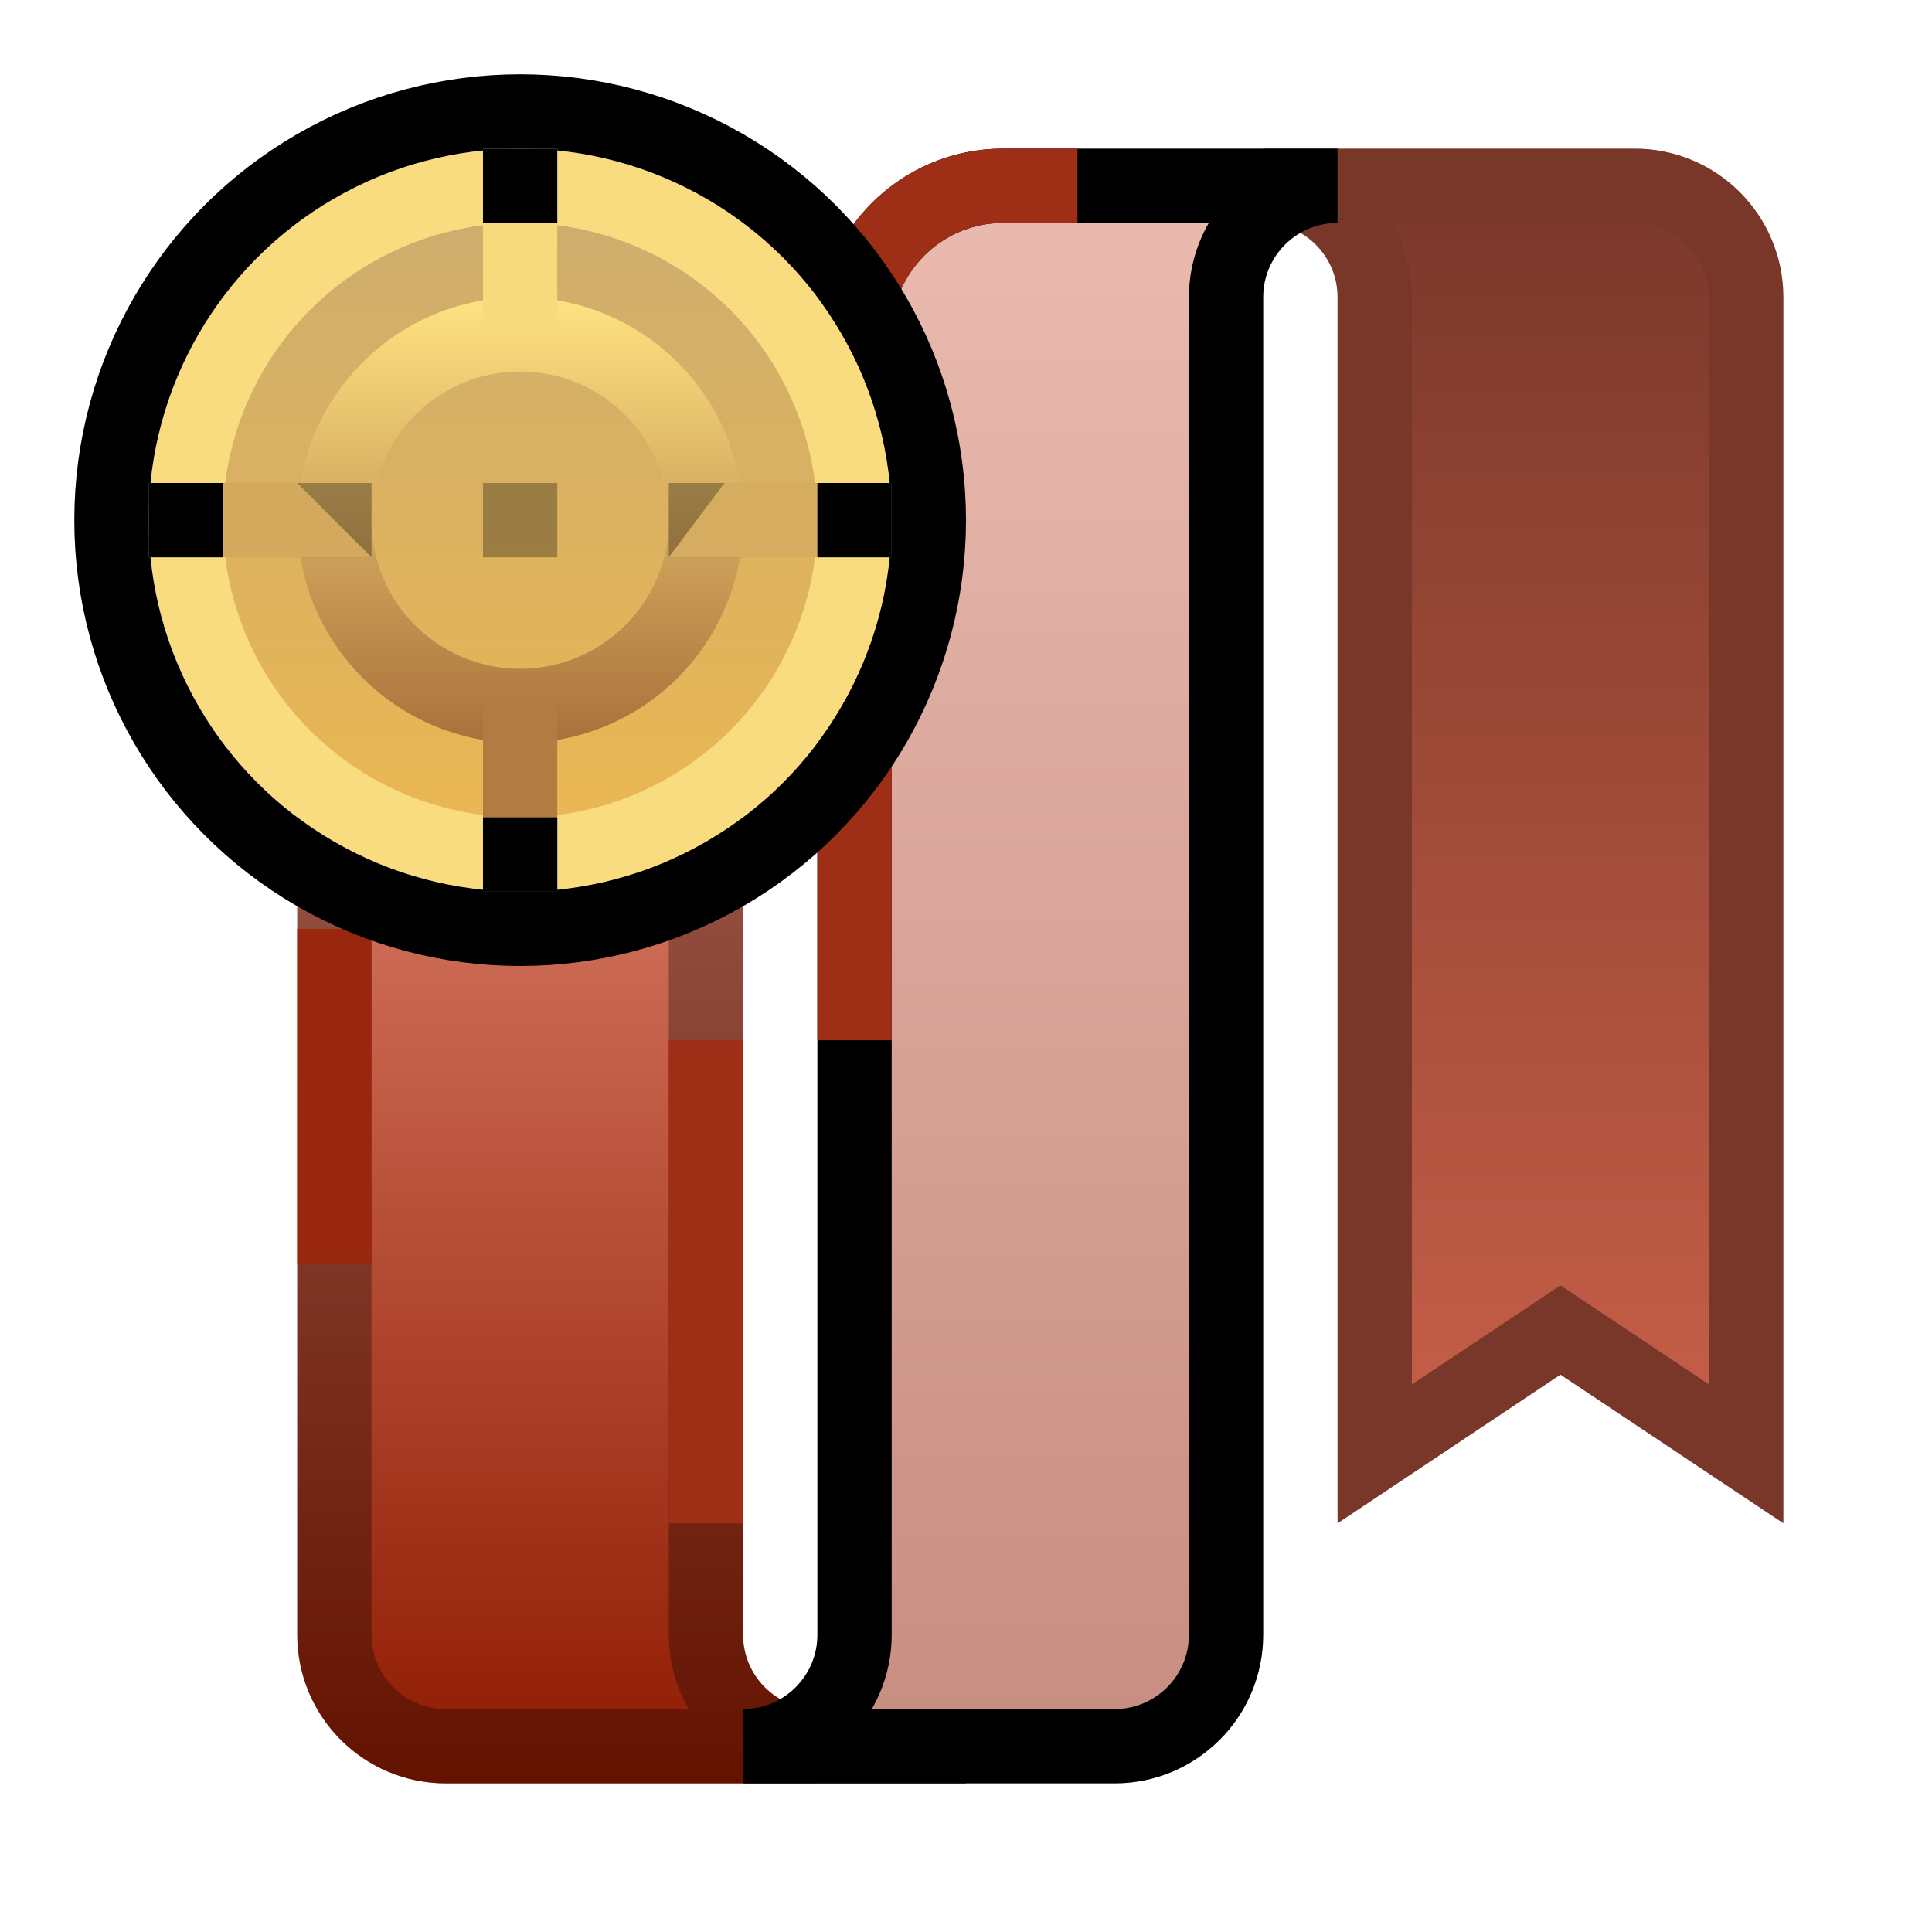 <svg width="52" height="52" viewBox="0 0 52 52" fill="none" xmlns="http://www.w3.org/2000/svg">
<path d="M8 21H20V44C20 45.105 20.895 46 22 46H26V48H12C9.791 48 8 46.209 8 44V21Z" fill="url(#paint0_linear_3807_76593)"/>
<path d="M9 22H19V44C19 45.657 20.343 47 22 47H12C10.343 47 9 45.657 9 44V22Z" stroke="black" stroke-opacity="0.3" stroke-width="2"/>
<path d="M41.445 36.168L37 39.132V8C37 6.343 35.657 5 34 5H44C45.657 5 47 6.343 47 8V39.132L42.555 36.168L42 35.798L41.445 36.168Z" fill="url(#paint1_linear_3807_76593)" stroke="#783729" stroke-width="2"/>
<path d="M27 5H34H36C34.343 5 33 6.343 33 8V44C33 45.657 31.657 47 30 47H22H20C21.657 47 23 45.657 23 44V9C23 6.791 24.791 5 27 5Z" fill="url(#paint2_linear_3807_76593)" fill-opacity="0.5" stroke="black" stroke-width="2"/>
<rect x="18" y="28" width="2" height="13" fill="#9E2E15"/>
<rect x="8" y="25" width="2" height="9" fill="#99270E"/>
<path d="M23 28V9C23 6.791 24.791 5 27 5H29" stroke="#9E2E15" stroke-width="2"/>
<circle cx="14" cy="14" r="9" fill="url(#paint3_linear_3807_76593)" stroke="#F8DC7F" stroke-width="2"/>
<circle cx="14" cy="14" r="11" stroke="black" stroke-width="2"/>
<circle cx="14" cy="14" r="5" stroke="url(#paint4_linear_3807_76593)" stroke-width="2"/>
<rect x="13" y="4" width="2" height="5" fill="#F7DA7C"/>
<rect x="13" y="19" width="2" height="5" fill="#B17B42"/>
<rect opacity="0.3" x="15" y="15" width="2" height="2" transform="rotate(-180 15 15)" fill="black"/>
<rect x="15" y="6" width="2" height="2" transform="rotate(-180 15 6)" fill="black"/>
<rect opacity="0.3" x="10" y="15" width="2" height="2" transform="rotate(-180 10 15)" fill="black"/>
<rect opacity="0.3" x="20" y="15" width="2" height="2" transform="rotate(-180 20 15)" fill="black"/>
<path d="M8 13L10 15L4 15L4 13L8 13Z" fill="#D4A95E"/>
<path d="M24 13L24 15L18 15L19.5 13L24 13Z" fill="#D5AC60"/>
<rect x="6" y="15" width="2" height="2" transform="rotate(-180 6 15)" fill="black"/>
<rect x="24" y="15" width="2" height="2" transform="rotate(-180 24 15)" fill="black"/>
<rect x="15" y="24" width="2" height="2" transform="rotate(-180 15 24)" fill="black"/>
<defs>
<linearGradient id="paint0_linear_3807_76593" x1="16.526" y1="21" x2="16.526" y2="48" gradientUnits="userSpaceOnUse">
<stop stop-color="#D87964"/>
<stop offset="1" stop-color="#8E1A00"/>
</linearGradient>
<linearGradient id="paint1_linear_3807_76593" x1="39.579" y1="4" x2="39.579" y2="41" gradientUnits="userSpaceOnUse">
<stop stop-color="#783729"/>
<stop offset="1" stop-color="#CB614A"/>
</linearGradient>
<linearGradient id="paint2_linear_3807_76593" x1="28" y1="4" x2="28" y2="48" gradientUnits="userSpaceOnUse">
<stop stop-color="#D87964"/>
<stop offset="1" stop-color="#8E1A00"/>
</linearGradient>
<linearGradient id="paint3_linear_3807_76593" x1="14" y1="4" x2="14" y2="24" gradientUnits="userSpaceOnUse">
<stop stop-color="#CBAC70"/>
<stop offset="1" stop-color="#EDB850"/>
</linearGradient>
<linearGradient id="paint4_linear_3807_76593" x1="14" y1="8" x2="14" y2="20" gradientUnits="userSpaceOnUse">
<stop stop-color="#FEE281"/>
<stop offset="1" stop-color="#A9703B"/>
</linearGradient>
</defs>
</svg>
